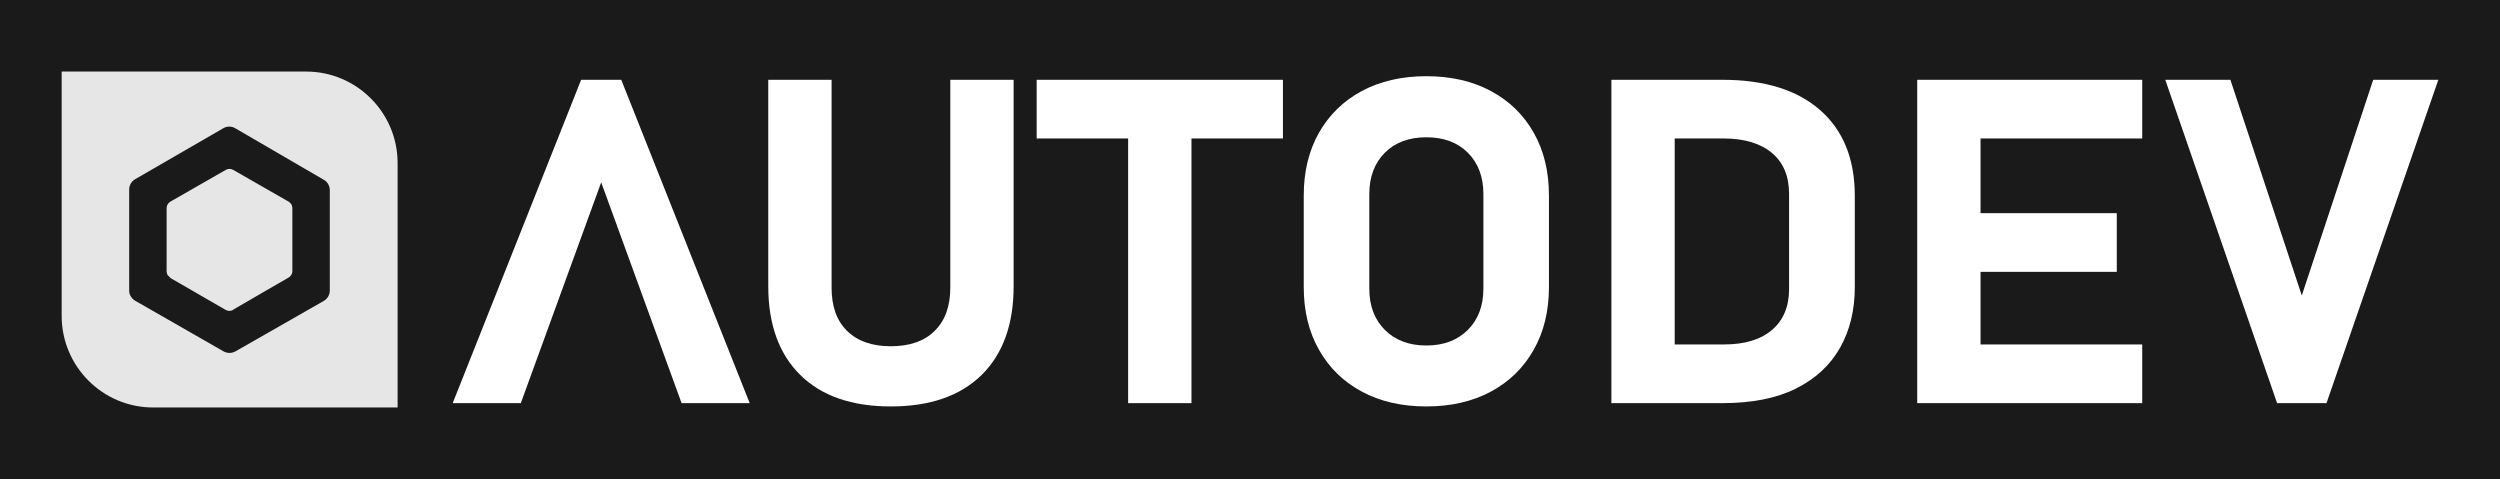 <?xml version="1.0" encoding="UTF-8"?>
<svg id="Layer_2" data-name="Layer 2" xmlns="http://www.w3.org/2000/svg" viewBox="0 0 167 32">
  <defs>
    <style>
      .cls-1 {
        fill: #1a1a1a;
      }

      .cls-1, .cls-2, .cls-3 {
        stroke-width: 0px;
      }

      .cls-2 {
        fill: #e6e6e6;
      }

      .cls-3 {
        fill: #fff;
      }
    </style>
  </defs>
  <g id="Layer_1-2" data-name="Layer 1">
    <rect class="cls-1" width="167" height="32"/>
    <g>
      <g>
        <path class="cls-3" d="M30.24,26.93l8.58-21.6h2.68l8.58,21.6h-4.55l-5.37-14.75-5.37,14.75h-4.55Z"/>
        <path class="cls-3" d="M59.5,27.15c-2.6,0-4.62-.7-6.04-2.1-1.42-1.4-2.14-3.38-2.14-5.93V5.33h4.23v13.89c0,1.24.34,2.2,1.03,2.88.69.68,1.66,1.03,2.92,1.03s2.25-.34,2.94-1.03c.69-.68,1.04-1.64,1.04-2.88V5.33h4.23v13.79c0,2.56-.72,4.53-2.14,5.93-1.43,1.4-3.45,2.1-6.06,2.1Z"/>
        <path class="cls-3" d="M69.25,9.25v-3.92h16.45v3.92h-16.45ZM75.36,26.93V7.1h4.23v19.83h-4.23Z"/>
        <path class="cls-3" d="M95.28,27.15c-1.65,0-3.08-.33-4.31-.99-1.23-.66-2.18-1.59-2.86-2.79-.68-1.2-1.02-2.59-1.02-4.19v-6.12c0-1.6.34-3,1.02-4.2.68-1.19,1.63-2.12,2.86-2.78,1.23-.66,2.67-.99,4.31-.99s3.08.33,4.31.99c1.23.66,2.18,1.58,2.86,2.78.68,1.19,1.02,2.59,1.02,4.2v6.12c0,1.59-.34,2.99-1.02,4.19-.68,1.2-1.63,2.13-2.86,2.79-1.23.66-2.67.99-4.31.99ZM95.28,23.08c1.15,0,2.08-.35,2.77-1.04.69-.69,1.04-1.61,1.04-2.75v-6.33c0-1.15-.35-2.07-1.04-2.76-.69-.69-1.62-1.03-2.77-1.03s-2.08.34-2.77,1.03c-.69.69-1.04,1.61-1.04,2.76v6.33c0,1.14.35,2.06,1.04,2.75.69.69,1.62,1.04,2.77,1.04Z"/>
        <path class="cls-3" d="M107.64,26.93V5.33h4.23v21.6h-4.23ZM109.77,26.93v-3.92h5.38c1.39,0,2.46-.32,3.22-.97.76-.65,1.14-1.56,1.14-2.73v-6.36c0-1.18-.38-2.09-1.14-2.73-.76-.64-1.84-.97-3.22-.97h-5.38v-3.92h5.29c2.82,0,5,.68,6.53,2.03,1.54,1.35,2.31,3.26,2.31,5.71v6.12c0,1.54-.33,2.88-.99,4.05-.66,1.16-1.64,2.07-2.95,2.72-1.31.65-2.95.97-4.91.97h-5.28Z"/>
        <path class="cls-3" d="M128.07,26.93V5.33h4.23v21.6h-4.23ZM129.6,9.25v-3.92h13.5v3.92h-13.5ZM129.6,18.16v-3.92h11.8v3.92h-11.8ZM129.6,26.93v-3.92h13.5v3.92h-13.5Z"/>
        <path class="cls-3" d="M152.11,26.93l-7.47-21.6h4.35l4.77,14.41,4.77-14.41h4.35l-7.47,21.6h-3.3Z"/>
      </g>
      <path class="cls-2" d="M4.12,4.78h16.33c3.37,0,6.11,2.74,6.11,6.11v16.33H10.23c-3.37,0-6.11-2.74-6.11-6.11V4.78h0Z"/>
      <path class="cls-1" d="M21.63,12.01l-5.91-3.44c-.25-.15-.56-.15-.81,0l-1.23.71h0c-1.55.9-3.1,1.79-4.65,2.69-.25.14-.4.41-.4.69v6.74c0,.1.01.26.11.4.07.12.17.22.29.29l5.9,3.38c.25.14.55.14.8,0l4.22-2.41,1.68-.96c.25-.14.4-.41.4-.69v-6.71c0-.28-.15-.55-.4-.69ZM15.58,20.7c-.16.09-.35.09-.51,0l-2.23-1.29h0l-1.44-.83-.2-.2c-.04-.07-.07-.16-.07-.25v-4.23c0-.18.1-.34.25-.43,1.23-.71,2.47-1.41,3.7-2.12.16-.09.35-.09.5,0l3.7,2.12c.16.09.25.26.25.43v4.21c0,.18-.1.34-.25.43l-1.49.86-2.22,1.29Z"/>
    </g>
  </g>
</svg>